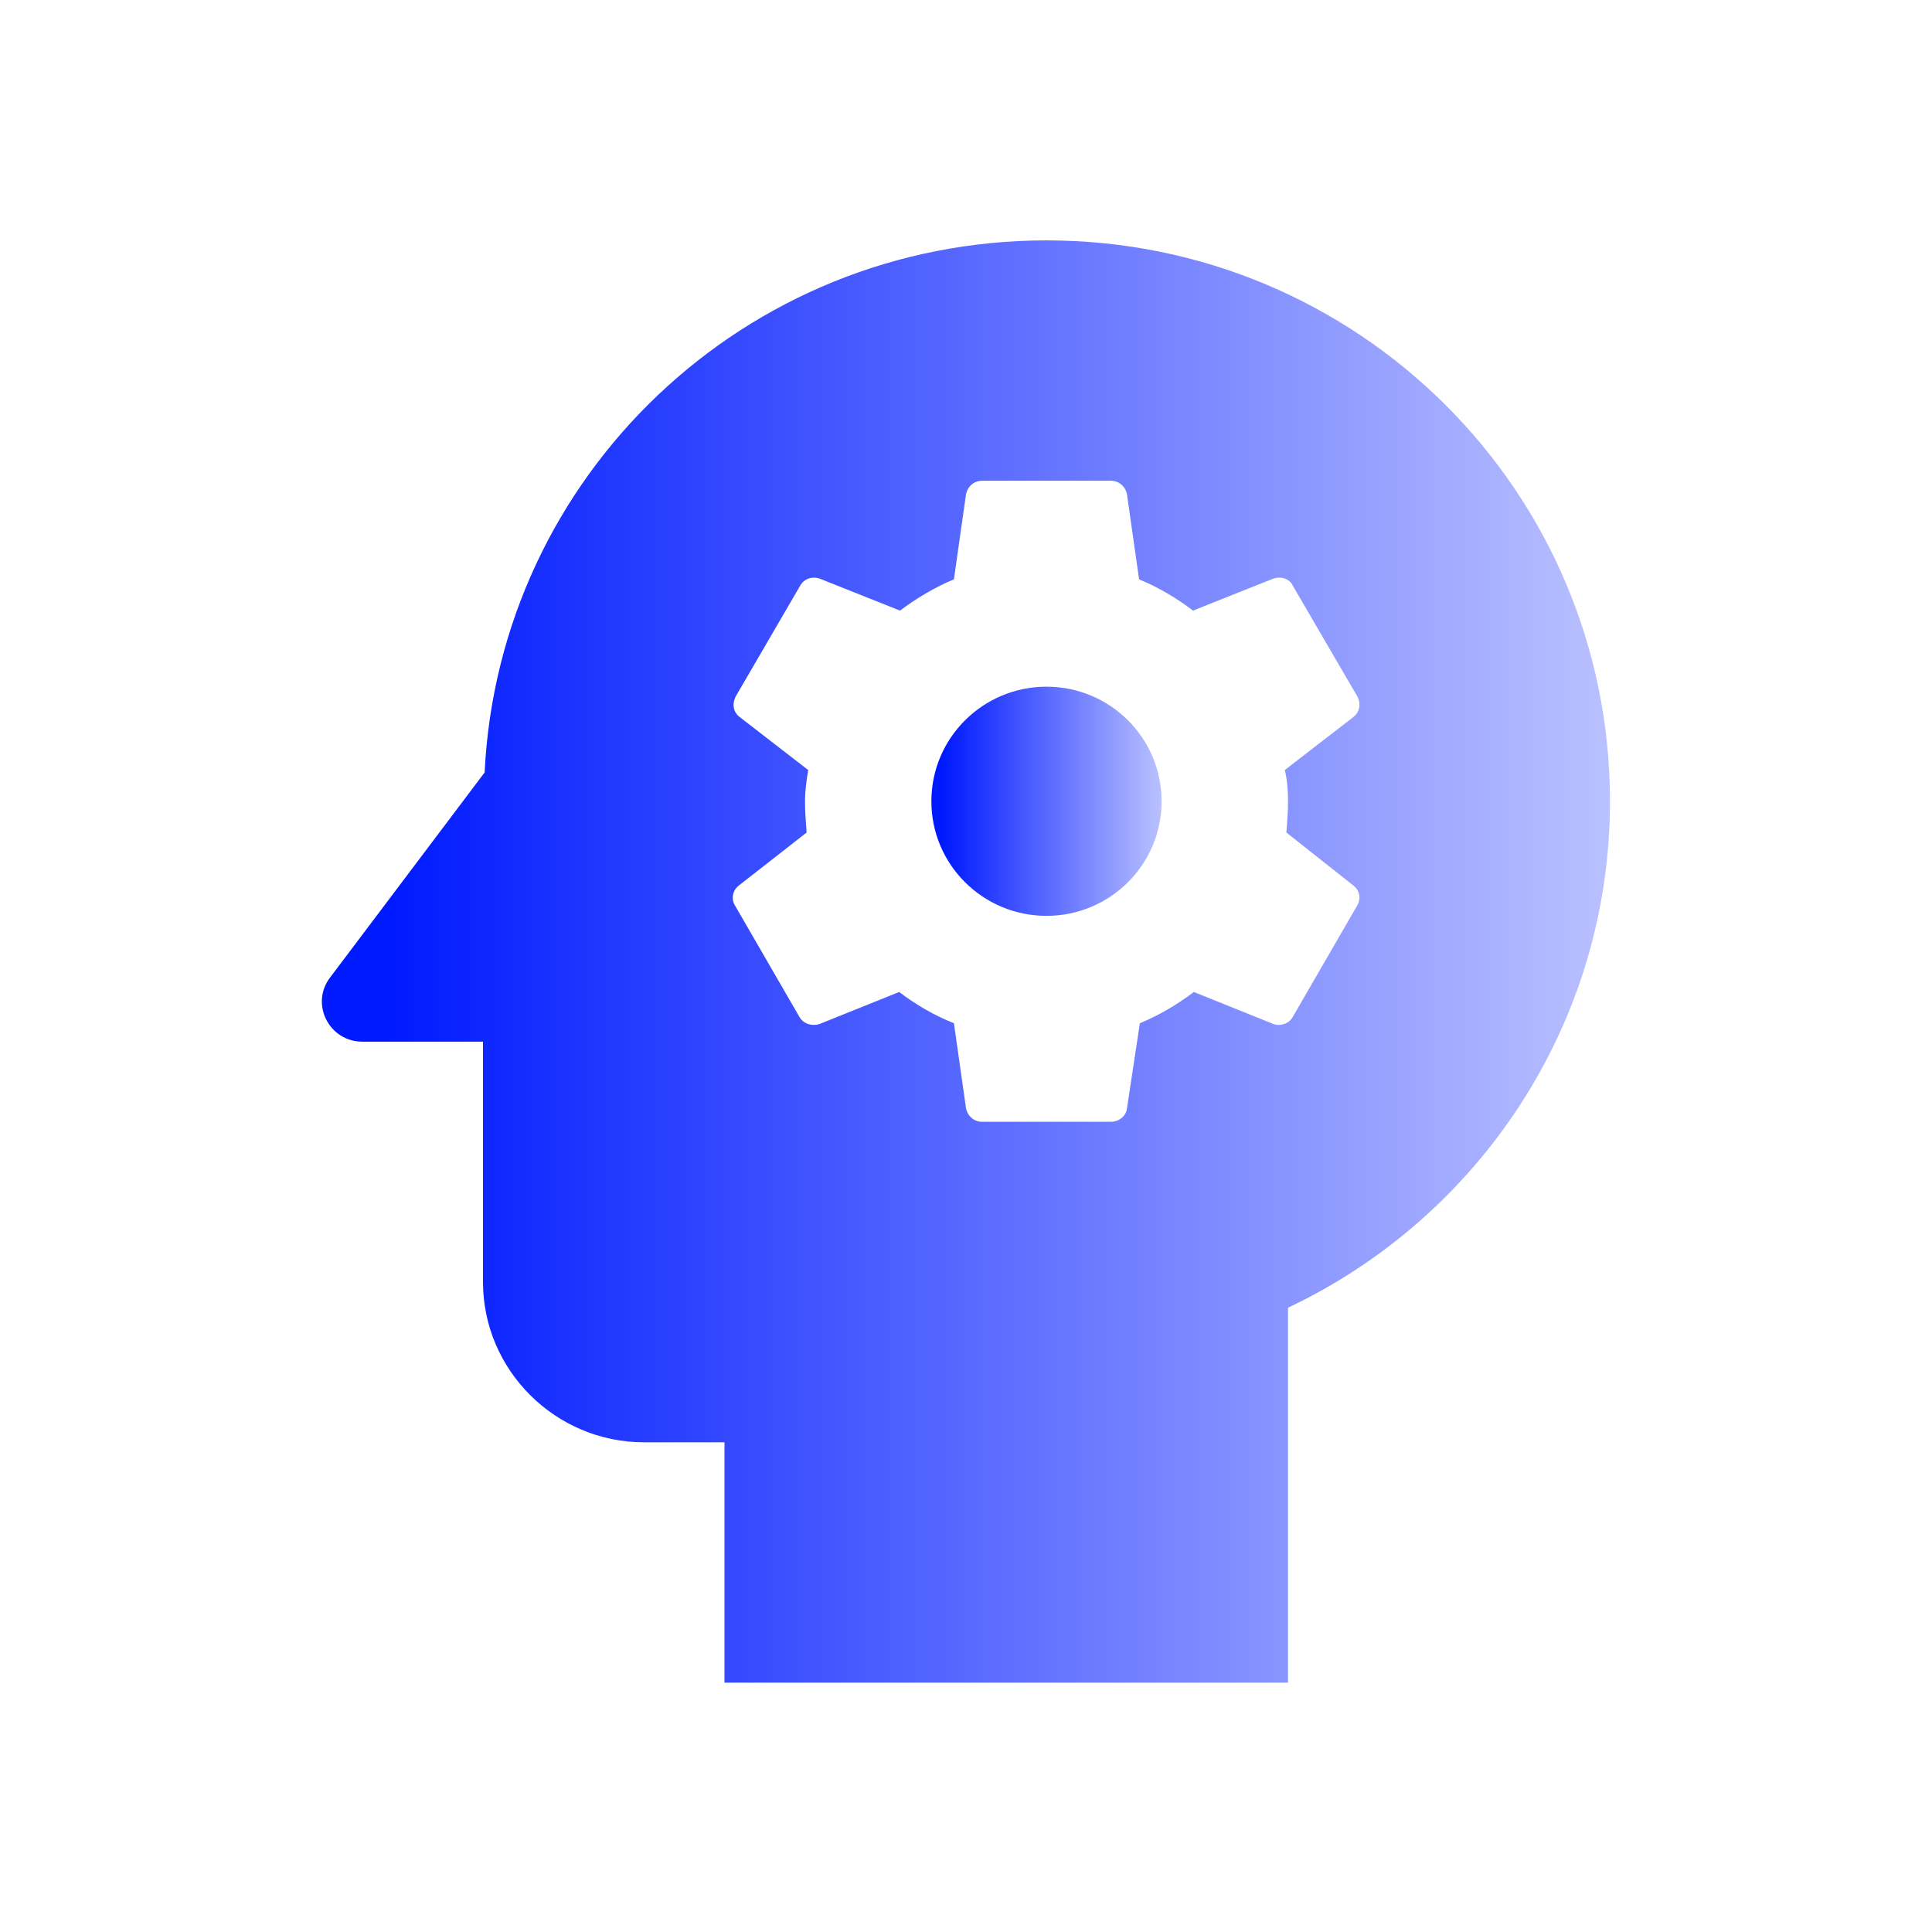 <svg width="49" height="49" viewBox="0 0 49 49" fill="none" xmlns="http://www.w3.org/2000/svg">
<path d="M26.542 17.416C24.929 17.416 23.622 18.717 23.622 20.322C23.622 21.928 24.929 23.228 26.542 23.228C28.155 23.228 29.461 21.928 29.461 20.322C29.461 18.717 28.155 17.416 26.542 17.416Z" fill="url(#paint0_linear_49_2663)"/>
<path d="M26.542 6.097C18.886 6.097 12.658 12.071 12.291 19.591L8.371 24.793C7.86 25.464 8.35 26.419 9.188 26.419H12.25V32.516C12.25 34.751 14.088 36.58 16.333 36.58H18.375V42.676H32.667V33.166C37.485 30.89 40.833 25.992 40.833 20.322C40.833 12.457 34.443 6.097 26.542 6.097ZM32.667 20.322C32.667 20.586 32.646 20.851 32.626 21.115L34.321 22.456C34.484 22.578 34.525 22.781 34.423 22.964L32.789 25.789C32.687 25.972 32.462 26.033 32.299 25.972L30.278 25.159C29.849 25.484 29.4 25.748 28.91 25.951L28.583 28.106C28.563 28.309 28.379 28.451 28.175 28.451H24.908C24.704 28.451 24.541 28.309 24.5 28.106L24.194 25.951C23.683 25.748 23.234 25.484 22.805 25.159L20.784 25.972C20.601 26.033 20.376 25.972 20.274 25.789L18.64 22.964C18.538 22.802 18.579 22.578 18.742 22.456L20.458 21.115C20.437 20.851 20.417 20.586 20.417 20.322C20.417 20.058 20.457 19.773 20.498 19.53L18.763 18.188C18.6 18.066 18.559 17.863 18.661 17.66L20.294 14.855C20.396 14.673 20.601 14.612 20.784 14.673L22.826 15.486C23.234 15.181 23.704 14.896 24.194 14.693L24.5 12.539C24.541 12.336 24.704 12.193 24.908 12.193H28.175C28.379 12.193 28.543 12.336 28.583 12.539L28.89 14.693C29.38 14.896 29.829 15.16 30.258 15.486L32.299 14.673C32.483 14.612 32.708 14.673 32.789 14.855L34.423 17.66C34.525 17.843 34.484 18.066 34.321 18.188L32.585 19.53C32.646 19.773 32.667 20.038 32.667 20.322Z" fill="url(#paint1_linear_49_2663)"/>
<defs>
<linearGradient id="paint0_linear_49_2663" x1="23.935" y1="23.228" x2="29.461" y2="23.228" gradientUnits="userSpaceOnUse">
<stop stop-color="#001AFF"/>
<stop offset="1" stop-color="#001AFF" stop-opacity="0.27"/>
</linearGradient>
<linearGradient id="paint1_linear_49_2663" x1="9.913" y1="42.676" x2="40.833" y2="42.676" gradientUnits="userSpaceOnUse">
<stop stop-color="#001AFF"/>
<stop offset="1" stop-color="#001AFF" stop-opacity="0.27"/>
</linearGradient>
</defs>
</svg>
